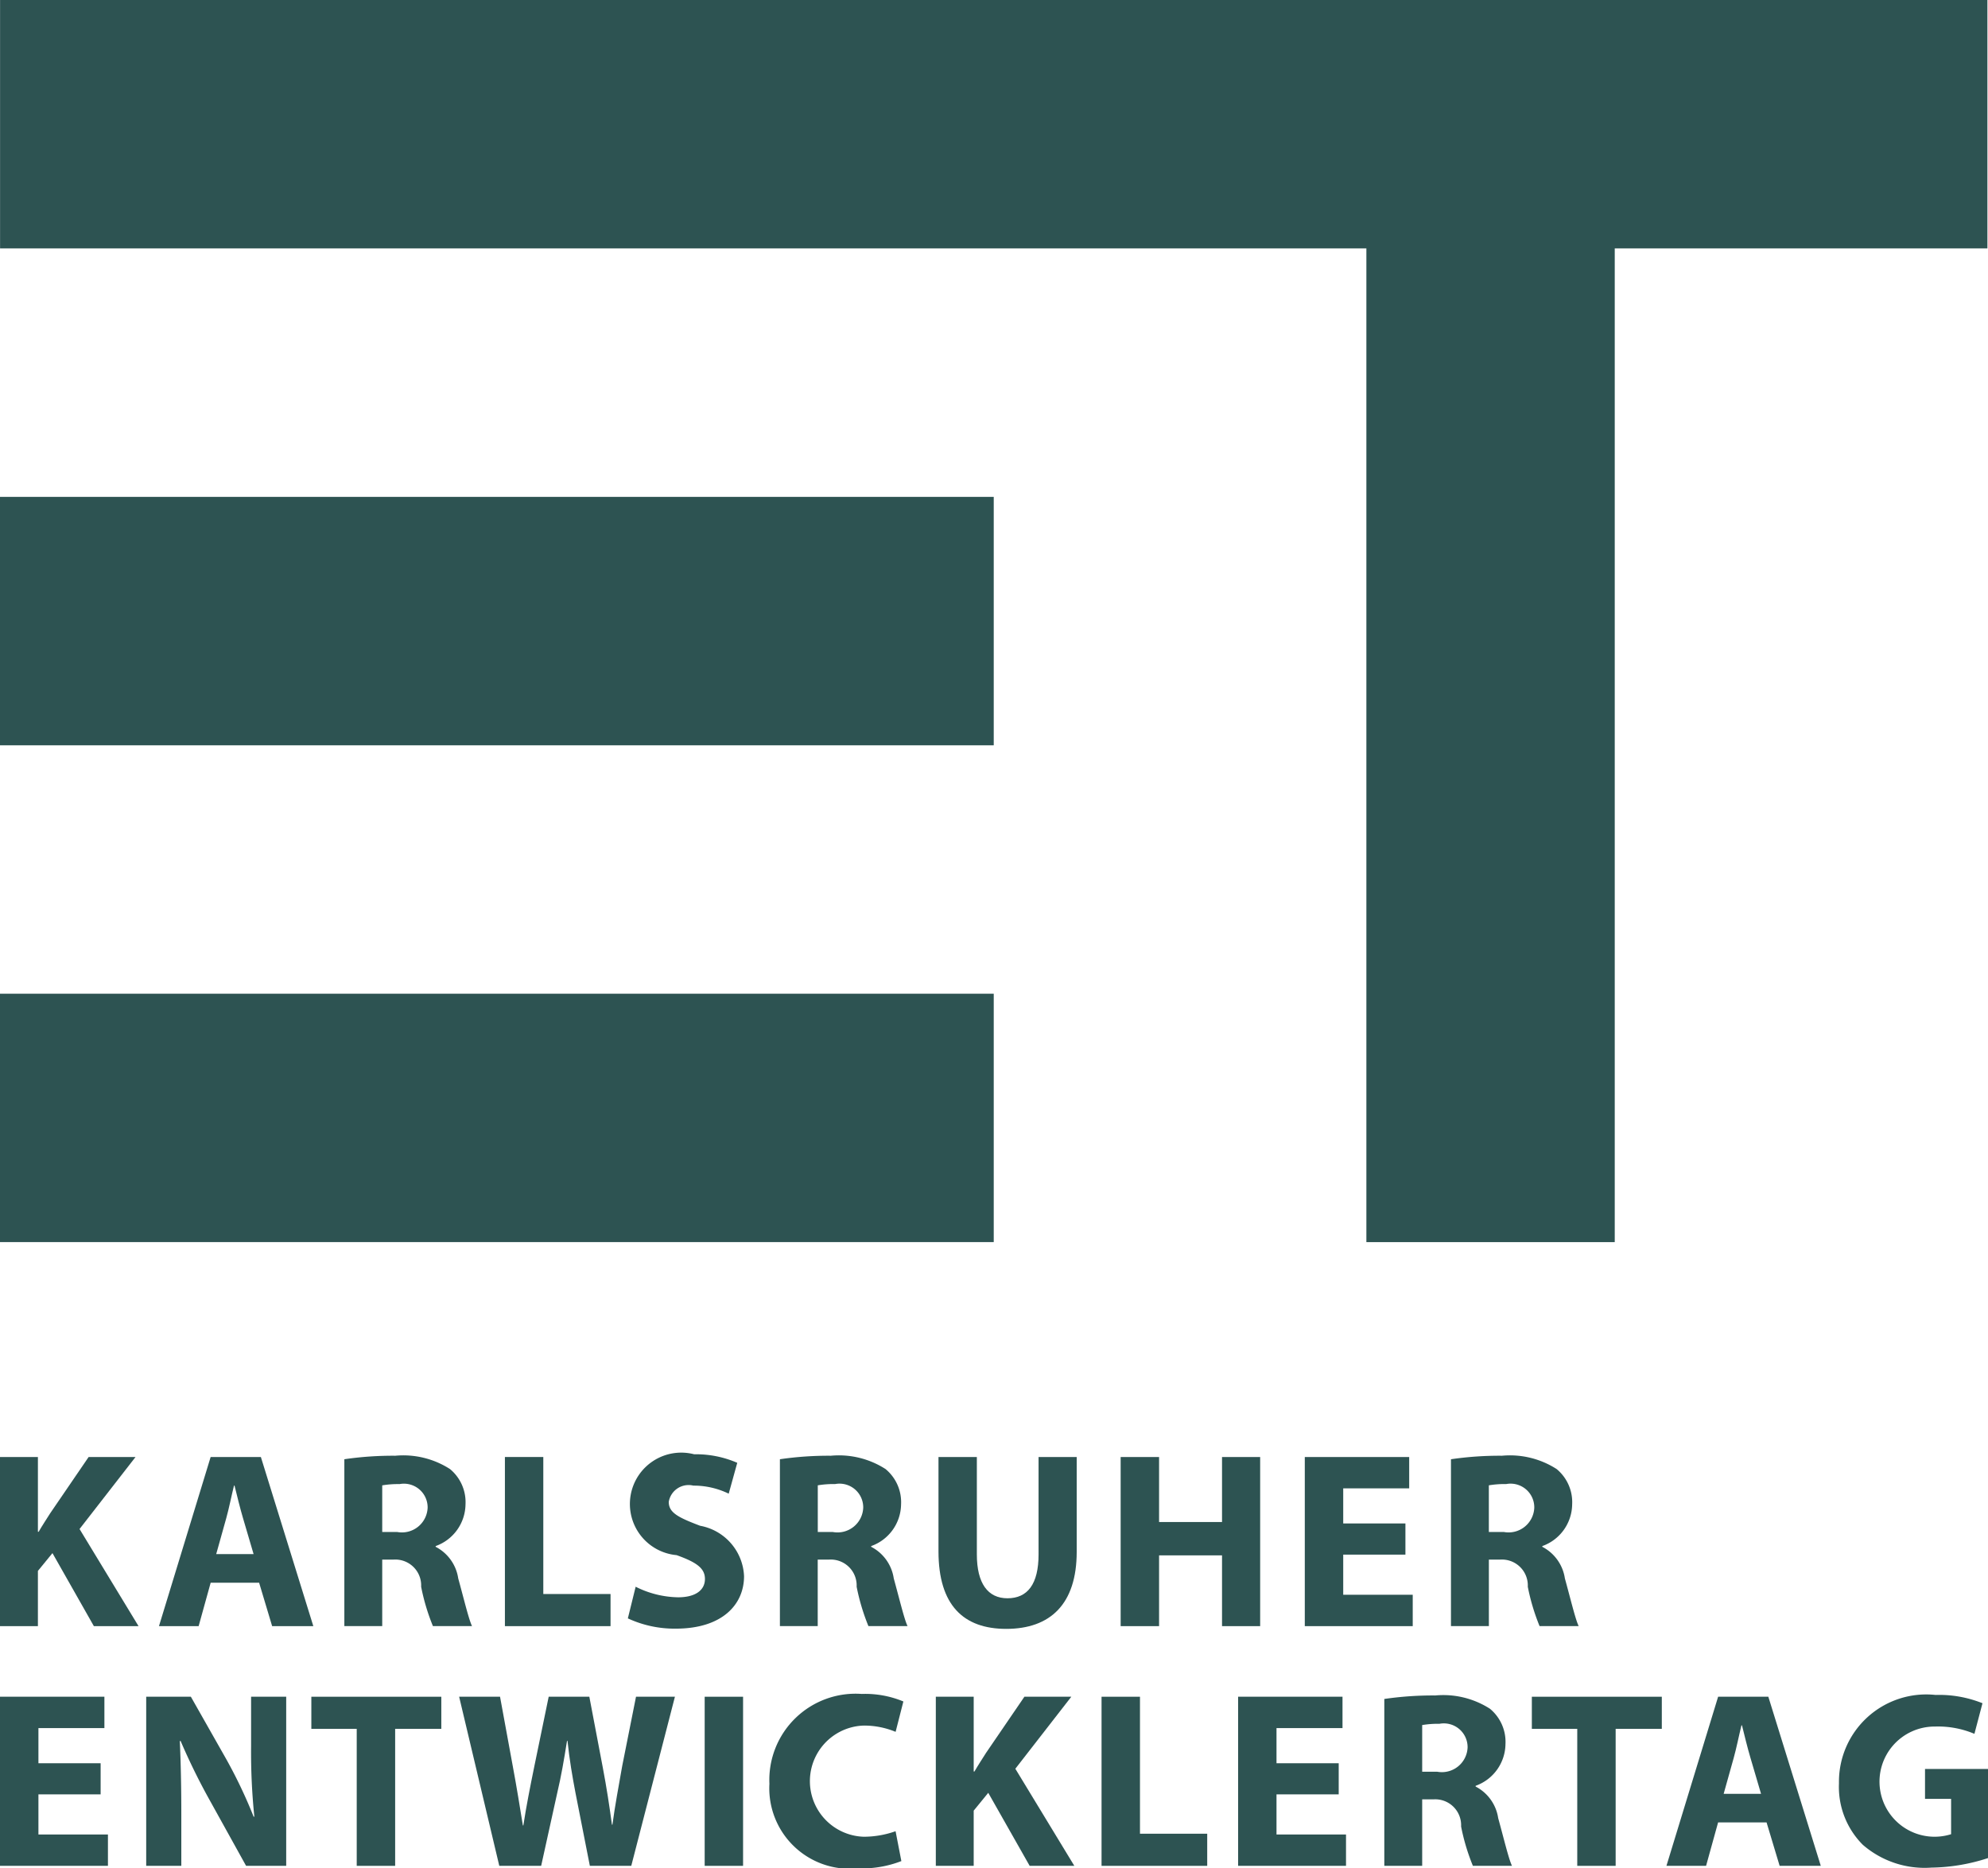 <svg id="svg2" xmlns="http://www.w3.org/2000/svg" viewBox="0 0 61.202 57.516"><defs><style>.cls-1{fill:#2d5352;}</style></defs><title>entwicklertag-karlsruhe-logo-mini</title><g id="g10"><g id="g12"><path id="path14" class="cls-1" d="M0,38.233H30.593V30.587H0v7.646Z" transform="translate(0 0.004)"/><path id="path16" class="cls-1" d="M0,22.94H30.593V15.292H0V22.94Z" transform="translate(0 0.004)"/><path id="path18" class="cls-1" d="M0.002-.004V7.643H42.065V38.234h7.646V7.643H61.184V-0.004H0.002" transform="translate(0 0.004)"/><path id="path20" class="cls-1" d="M0,44.849H1.167v2.302H1.19c0.116-.201.24-0.386,0.356-0.571l1.182-1.73H4.172L2.449,47.066l1.816,2.99H2.89l-1.275-2.248-0.448.548v1.7H0V44.849" transform="translate(0 0.004)"/><path id="path22" class="cls-1" d="M7.807,47.838L7.482,46.734C7.39,46.425,7.297,46.038,7.22,45.729H7.204c-0.077.31-.154,0.703-0.239,1.005L6.656,47.838H7.807Zm-1.321.88L6.115,50.056H4.894l1.591-5.207H8.031l1.615,5.207H8.378L7.977,48.719H6.486" transform="translate(0 0.004)"/><path id="path24" class="cls-1" d="M11.767,47.158H12.231a0.792,0.792,0,0,0,.934-0.75A0.73,0.73,0,0,0,12.3,45.683a2.928,2.928,0,0,0-.533.039v1.437Zm-1.167-2.24A10.314,10.314,0,0,1,12.169,44.81a2.659,2.659,0,0,1,1.684.41,1.321,1.321,0,0,1,.478,1.089,1.382,1.382,0,0,1-.919,1.282v0.023a1.311,1.311,0,0,1,.695.973c0.163,0.587.325,1.267,0.425,1.468H13.328a6.496,6.496,0,0,1-.363-1.213,0.796,0.796,0,0,0-.842-0.835H11.767v2.047H10.601V44.918" transform="translate(0 0.004)"/><path id="path26" class="cls-1" d="M15.544,44.849h1.182v4.218h2.07v0.989H15.544V44.849" transform="translate(0 0.004)"/><path id="path28" class="cls-1" d="M19.57,48.843a3.005,3.005,0,0,0,1.306.325c0.54,0,.826-0.224.826-0.564,0-.325-0.247-0.51-0.873-0.734a1.581,1.581,0,1,1,.54-3.105,3.187,3.187,0,0,1,1.328.263l-0.263.95a2.468,2.468,0,0,0-1.089-.248,0.619,0.619,0,0,0-.757.502c0,0.332.294,0.479,0.966,0.734a1.648,1.648,0,0,1,1.352,1.552c0,0.873-.672,1.615-2.101,1.615a3.415,3.415,0,0,1-1.476-.316l0.24-.974" transform="translate(0 0.004)"/><path id="path30" class="cls-1" d="M25.176,47.158H25.64a0.792,0.792,0,0,0,.935-0.75,0.73,0.73,0,0,0-.865-0.726,2.937,2.937,0,0,0-.534.039v1.437Zm-1.167-2.24a10.316,10.316,0,0,1,1.569-.108,2.66,2.66,0,0,1,1.684.41,1.323,1.323,0,0,1,.478,1.089,1.382,1.382,0,0,1-.92,1.282v0.023a1.312,1.312,0,0,1,.695.973c0.163,0.587.325,1.267,0.425,1.468h-1.205a6.558,6.558,0,0,1-.363-1.213,0.797,0.797,0,0,0-.842-0.835h-0.356v2.047H24.01V44.918" transform="translate(0 0.004)"/><path id="path32" class="cls-1" d="M30.073,44.849v2.997c0,0.896.34,1.352,0.942,1.352,0.618,0,.958-0.433.958-1.352V44.849h1.174v2.92c0,1.606-.811,2.371-2.17,2.371-1.313,0-2.085-.726-2.085-2.387V44.849h1.182" transform="translate(0 0.004)"/><path id="path34" class="cls-1" d="M35.683,44.849v2.001h1.938V44.849h1.174v5.207H37.621V47.877H35.683v2.179H34.5V44.849h1.183" transform="translate(0 0.004)"/><path id="path36" class="cls-1" d="M43.267,47.854h-1.915V49.09h2.14v0.966H40.169V44.849h3.214v0.965H41.352v1.081h1.915v0.958" transform="translate(0 0.004)"/><path id="path38" class="cls-1" d="M45.836,47.158h0.464a0.792,0.792,0,0,0,.934-0.75,0.73,0.73,0,0,0-.865-0.726,2.929,2.929,0,0,0-.534.039v1.437Zm-1.166-2.24a10.316,10.316,0,0,1,1.568-.108,2.66,2.66,0,0,1,1.684.41A1.323,1.323,0,0,1,48.4,46.309a1.381,1.381,0,0,1-.919,1.282v0.023a1.312,1.312,0,0,1,.695.973c0.163,0.587.325,1.267,0.425,1.468H47.397a6.496,6.496,0,0,1-.363-1.213,0.797,0.797,0,0,0-.842-0.835H45.836v2.047H44.669V44.918" transform="translate(0 0.004)"/><path id="path40" class="cls-1" d="M3.098,55.234H1.183V56.47h2.14v0.965H0V52.229H3.214v0.965H1.183v1.082H3.098v0.958" transform="translate(0 0.004)"/><path id="path42" class="cls-1" d="M4.501,57.435V52.229H5.876l1.082,1.908a15.073,15.073,0,0,1,.85,1.784H7.83a19.453,19.453,0,0,1-.1-2.17V52.229H8.811v5.206H7.576L6.463,55.427a19.536,19.536,0,0,1-.904-1.839l-0.023.008c0.031,0.687.046,1.421,0.046,2.271v1.568H4.501" transform="translate(0 0.004)"/><path id="path44" class="cls-1" d="M10.982,53.218H9.585V52.229H13.586v0.989H12.165v4.217H10.982V53.218" transform="translate(0 0.004)"/><path id="path46" class="cls-1" d="M15.371,57.435l-1.236-5.206h1.259l0.394,2.147c0.116,0.618.224,1.29,0.309,1.815h0.015c0.085-.564.209-1.19,0.34-1.831l0.44-2.132h1.251L18.56,54.422c0.116,0.61.201,1.167,0.279,1.746h0.015c0.077-.579.193-1.189,0.301-1.807L19.58,52.229h1.198l-1.344,5.206H18.159l-0.441-2.24c-0.1-.525-0.184-1.012-0.247-1.607H17.456c-0.093.587-.178,1.082-0.302,1.607l-0.494,2.24h-1.29" transform="translate(0 0.004)"/><path id="path48" class="cls-1" d="M21.694,57.435H22.876v-5.206H21.694v5.206Z" transform="translate(0 0.004)"/><path id="path50" class="cls-1" d="M27.75,57.288a3.357,3.357,0,0,1-1.336.224,2.477,2.477,0,0,1-2.727-2.603,2.654,2.654,0,0,1,2.842-2.766,3.062,3.062,0,0,1,1.282.232l-0.239.935a2.526,2.526,0,0,0-.989-0.193,1.712,1.712,0,0,0,.008,3.422,2.936,2.936,0,0,0,.98-0.17l0.178,0.919" transform="translate(0 0.004)"/><path id="path52" class="cls-1" d="M28.81,52.229h1.166v2.302h0.023c0.116-.201.24-0.387,0.356-0.572l1.182-1.73h1.444l-1.723,2.217,1.816,2.989h-1.375l-1.275-2.248-0.448.549v1.699H28.81V52.229" transform="translate(0 0.004)"/><path id="path54" class="cls-1" d="M33.912,52.229h1.183v4.217h2.07v0.989H33.912V52.229" transform="translate(0 0.004)"/><path id="path56" class="cls-1" d="M41.213,55.234h-1.915V56.47h2.14v0.965H38.116V52.229H41.33v0.965H39.298v1.082h1.915v0.958" transform="translate(0 0.004)"/><path id="path58" class="cls-1" d="M43.783,54.538h0.464a0.792,0.792,0,0,0,.934-0.75,0.731,0.731,0,0,0-.865-0.726,2.969,2.969,0,0,0-.533.039v1.437Zm-1.167-2.24A10.311,10.311,0,0,1,44.185,52.19a2.659,2.659,0,0,1,1.684.409,1.322,1.322,0,0,1,.478,1.09,1.382,1.382,0,0,1-.919,1.282V54.994a1.313,1.313,0,0,1,.695.973c0.163,0.587.325,1.267,0.425,1.468H45.344a6.486,6.486,0,0,1-.363-1.212,0.797,0.797,0,0,0-.842-0.835H43.783v2.047H42.617V52.298" transform="translate(0 0.004)"/><path id="path60" class="cls-1" d="M48.557,53.218H47.159V52.229H51.16v0.989H49.739v4.217H48.557V53.218" transform="translate(0 0.004)"/><path id="path62" class="cls-1" d="M54.215,55.218L53.89,54.114c-0.092-.309-0.185-0.695-0.262-1.004h-0.016c-0.077.309-.154,0.703-0.239,1.004L53.064,55.218h1.151Zm-1.322.88-0.37,1.336H51.303l1.591-5.206H54.439l1.615,5.206H54.787l-0.402-1.336H52.894" transform="translate(0 0.004)"/><path id="path64" class="cls-1" d="M61.202,57.196a5.824,5.824,0,0,1-1.738.293,2.904,2.904,0,0,1-2.117-.703,2.52,2.52,0,0,1-.733-1.893,2.687,2.687,0,0,1,2.974-2.719,3.576,3.576,0,0,1,1.444.255l-0.248.942a2.875,2.875,0,0,0-1.212-.224,1.696,1.696,0,1,0,.494,3.314V55.373H59.263V54.453h1.939v2.742" transform="translate(0 0.004)"/></g></g></svg>
